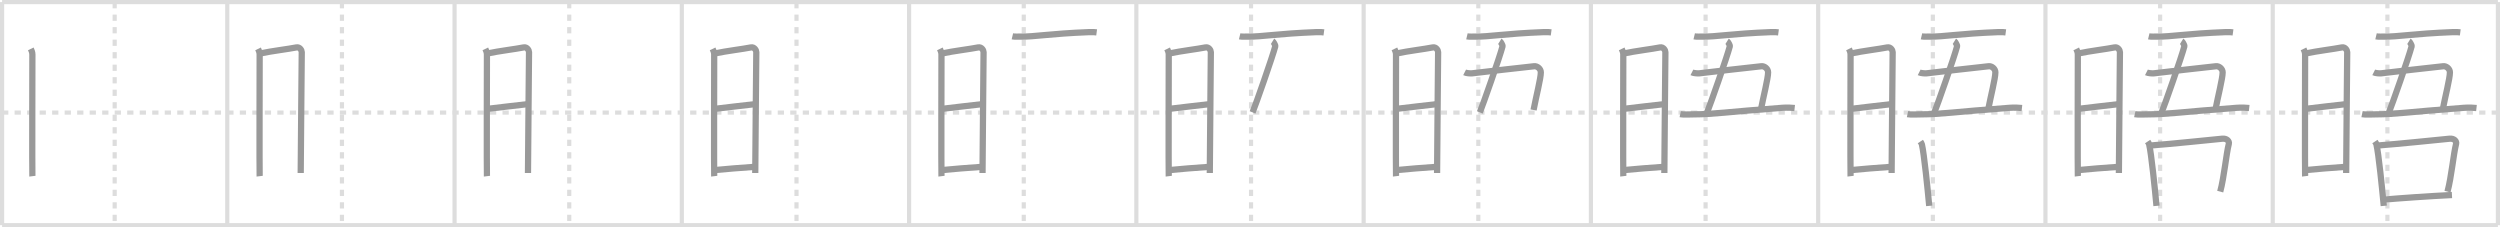 <svg width="1199px" height="109px" viewBox="0 0 1199 109" xmlns="http://www.w3.org/2000/svg" xmlns:xlink="http://www.w3.org/1999/xlink" xml:space="preserve" version="1.1" baseProfile="full">
<line x1="1" y1="1" x2="1198" y2="1" style="stroke:#ddd;stroke-width:2"></line>
<line x1="1" y1="1" x2="1" y2="108" style="stroke:#ddd;stroke-width:2"></line>
<line x1="1" y1="108" x2="1198" y2="108" style="stroke:#ddd;stroke-width:2"></line>
<line x1="1198" y1="1" x2="1198" y2="108" style="stroke:#ddd;stroke-width:2"></line>
<line x1="109" y1="1" x2="109" y2="108" style="stroke:#ddd;stroke-width:2"></line>
<line x1="218" y1="1" x2="218" y2="108" style="stroke:#ddd;stroke-width:2"></line>
<line x1="327" y1="1" x2="327" y2="108" style="stroke:#ddd;stroke-width:2"></line>
<line x1="436" y1="1" x2="436" y2="108" style="stroke:#ddd;stroke-width:2"></line>
<line x1="545" y1="1" x2="545" y2="108" style="stroke:#ddd;stroke-width:2"></line>
<line x1="654" y1="1" x2="654" y2="108" style="stroke:#ddd;stroke-width:2"></line>
<line x1="763" y1="1" x2="763" y2="108" style="stroke:#ddd;stroke-width:2"></line>
<line x1="872" y1="1" x2="872" y2="108" style="stroke:#ddd;stroke-width:2"></line>
<line x1="981" y1="1" x2="981" y2="108" style="stroke:#ddd;stroke-width:2"></line>
<line x1="1090" y1="1" x2="1090" y2="108" style="stroke:#ddd;stroke-width:2"></line>
<line x1="1" y1="54" x2="1198" y2="54" style="stroke:#ddd;stroke-width:2;stroke-dasharray:3 3"></line>
<line x1="55" y1="1" x2="55" y2="108" style="stroke:#ddd;stroke-width:2;stroke-dasharray:3 3"></line>
<line x1="164" y1="1" x2="164" y2="108" style="stroke:#ddd;stroke-width:2;stroke-dasharray:3 3"></line>
<line x1="273" y1="1" x2="273" y2="108" style="stroke:#ddd;stroke-width:2;stroke-dasharray:3 3"></line>
<line x1="382" y1="1" x2="382" y2="108" style="stroke:#ddd;stroke-width:2;stroke-dasharray:3 3"></line>
<line x1="491" y1="1" x2="491" y2="108" style="stroke:#ddd;stroke-width:2;stroke-dasharray:3 3"></line>
<line x1="600" y1="1" x2="600" y2="108" style="stroke:#ddd;stroke-width:2;stroke-dasharray:3 3"></line>
<line x1="709" y1="1" x2="709" y2="108" style="stroke:#ddd;stroke-width:2;stroke-dasharray:3 3"></line>
<line x1="818" y1="1" x2="818" y2="108" style="stroke:#ddd;stroke-width:2;stroke-dasharray:3 3"></line>
<line x1="927" y1="1" x2="927" y2="108" style="stroke:#ddd;stroke-width:2;stroke-dasharray:3 3"></line>
<line x1="1036" y1="1" x2="1036" y2="108" style="stroke:#ddd;stroke-width:2;stroke-dasharray:3 3"></line>
<line x1="1145" y1="1" x2="1145" y2="108" style="stroke:#ddd;stroke-width:2;stroke-dasharray:3 3"></line>
<path d="M14.77,23.44c0.38,0.78,0.76,1.68,0.76,2.72c0,1.04-0.13,57.29,0,58.34" style="fill:none;stroke:#999;stroke-width:3"></path>

<path d="M123.77,23.44c0.38,0.78,0.76,1.68,0.76,2.72c0,1.04-0.13,57.29,0,58.34" style="fill:none;stroke:#999;stroke-width:3"></path>
<path d="M125.16,25.57c4.94-1.07,13.25-2.07,17.01-2.83c1.6-0.32,2.55,1.44,2.55,2.22c0,4.04-0.5,50.79-0.5,58.01" style="fill:none;stroke:#999;stroke-width:3"></path>

<path d="M232.77,23.44c0.38,0.78,0.76,1.68,0.76,2.72c0,1.04-0.13,57.29,0,58.34" style="fill:none;stroke:#999;stroke-width:3"></path>
<path d="M234.16,25.57c4.94-1.07,13.25-2.07,17.01-2.83c1.6-0.32,2.55,1.44,2.55,2.22c0,4.04-0.5,50.79-0.5,58.01" style="fill:none;stroke:#999;stroke-width:3"></path>
<path d="M233.56,52.23c6.51-0.73,14.09-1.73,19.75-2.31" style="fill:none;stroke:#999;stroke-width:3"></path>

<path d="M341.77,23.44c0.38,0.78,0.76,1.68,0.76,2.72c0,1.04-0.13,57.29,0,58.34" style="fill:none;stroke:#999;stroke-width:3"></path>
<path d="M343.16,25.57c4.94-1.07,13.25-2.07,17.01-2.83c1.6-0.32,2.55,1.44,2.55,2.22c0,4.04-0.5,50.79-0.5,58.01" style="fill:none;stroke:#999;stroke-width:3"></path>
<path d="M342.56,52.23c6.51-0.73,14.09-1.73,19.75-2.31" style="fill:none;stroke:#999;stroke-width:3"></path>
<path d="M342.92,81.56c5.91-0.56,11.78-1.06,18.9-1.54" style="fill:none;stroke:#999;stroke-width:3"></path>

<path d="M450.77,23.44c0.38,0.78,0.76,1.68,0.76,2.72c0,1.04-0.13,57.29,0,58.34" style="fill:none;stroke:#999;stroke-width:3"></path>
<path d="M452.16,25.57c4.94-1.07,13.25-2.07,17.01-2.83c1.6-0.32,2.55,1.44,2.55,2.22c0,4.04-0.5,50.79-0.5,58.01" style="fill:none;stroke:#999;stroke-width:3"></path>
<path d="M451.56,52.23c6.51-0.73,14.09-1.73,19.75-2.31" style="fill:none;stroke:#999;stroke-width:3"></path>
<path d="M451.92,81.56c5.91-0.56,11.78-1.06,18.9-1.54" style="fill:none;stroke:#999;stroke-width:3"></path>
<path d="M485.54,17.42c1,0.24,2.83,0.12,3.84,0.14c6.95,0.09,13.87-1.4,33.06-2.16c1.67-0.07,2.68,0.03,3.51,0.14" style="fill:none;stroke:#999;stroke-width:3"></path>

<path d="M559.77,23.44c0.38,0.78,0.76,1.68,0.76,2.72c0,1.04-0.13,57.29,0,58.34" style="fill:none;stroke:#999;stroke-width:3"></path>
<path d="M561.16,25.57c4.94-1.07,13.25-2.07,17.01-2.83c1.6-0.32,2.55,1.44,2.55,2.22c0,4.04-0.5,50.79-0.5,58.01" style="fill:none;stroke:#999;stroke-width:3"></path>
<path d="M560.56,52.23c6.51-0.73,14.09-1.73,19.75-2.31" style="fill:none;stroke:#999;stroke-width:3"></path>
<path d="M560.92,81.56c5.91-0.56,11.78-1.06,18.9-1.54" style="fill:none;stroke:#999;stroke-width:3"></path>
<path d="M594.54,17.42c1,0.24,2.83,0.12,3.84,0.14c6.95,0.09,13.87-1.4,33.06-2.16c1.67-0.07,2.68,0.03,3.51,0.14" style="fill:none;stroke:#999;stroke-width:3"></path>
<path d="M610.35,19.75c0.34,0.21,1.4,1.95,1.27,2.45c-1.23,4.85-9.6,28.65-10.89,31.71" style="fill:none;stroke:#999;stroke-width:3"></path>

<path d="M668.77,23.44c0.38,0.78,0.76,1.68,0.76,2.72c0,1.04-0.13,57.29,0,58.34" style="fill:none;stroke:#999;stroke-width:3"></path>
<path d="M670.16,25.57c4.94-1.07,13.25-2.07,17.01-2.83c1.6-0.32,2.55,1.44,2.55,2.22c0,4.04-0.5,50.79-0.5,58.01" style="fill:none;stroke:#999;stroke-width:3"></path>
<path d="M669.56,52.23c6.51-0.73,14.09-1.73,19.75-2.31" style="fill:none;stroke:#999;stroke-width:3"></path>
<path d="M669.92,81.56c5.91-0.56,11.78-1.06,18.9-1.54" style="fill:none;stroke:#999;stroke-width:3"></path>
<path d="M703.54,17.42c1,0.24,2.83,0.12,3.84,0.14c6.95,0.09,13.87-1.4,33.06-2.16c1.67-0.07,2.68,0.03,3.51,0.14" style="fill:none;stroke:#999;stroke-width:3"></path>
<path d="M719.35,19.75c0.34,0.21,1.4,1.95,1.27,2.45c-1.23,4.85-9.6,28.65-10.89,31.71" style="fill:none;stroke:#999;stroke-width:3"></path>
<path d="M702.43,34.71c0.79,0.4,2.88,0.54,3.53,0.46c7.3-0.92,23.3-2.67,29.81-3.4c1.5-0.17,3.21,1.23,3.21,2.93c0,2.91-2.27,11.67-3.48,18.05" style="fill:none;stroke:#999;stroke-width:3"></path>

<path d="M777.77,23.44c0.38,0.78,0.76,1.68,0.76,2.72c0,1.04-0.13,57.29,0,58.34" style="fill:none;stroke:#999;stroke-width:3"></path>
<path d="M779.16,25.57c4.94-1.07,13.25-2.07,17.01-2.83c1.6-0.32,2.55,1.44,2.55,2.22c0,4.04-0.5,50.79-0.5,58.01" style="fill:none;stroke:#999;stroke-width:3"></path>
<path d="M778.56,52.23c6.51-0.73,14.09-1.73,19.75-2.31" style="fill:none;stroke:#999;stroke-width:3"></path>
<path d="M778.92,81.56c5.91-0.56,11.78-1.06,18.9-1.54" style="fill:none;stroke:#999;stroke-width:3"></path>
<path d="M812.54,17.42c1,0.24,2.83,0.12,3.84,0.14c6.95,0.09,13.87-1.4,33.06-2.16c1.67-0.07,2.68,0.03,3.51,0.14" style="fill:none;stroke:#999;stroke-width:3"></path>
<path d="M828.35,19.75c0.34,0.21,1.4,1.95,1.27,2.45c-1.23,4.85-9.6,28.65-10.89,31.71" style="fill:none;stroke:#999;stroke-width:3"></path>
<path d="M811.43,34.71c0.79,0.4,2.88,0.54,3.53,0.46c7.3-0.92,23.3-2.67,29.81-3.4c1.5-0.17,3.21,1.23,3.21,2.93c0,2.91-2.27,11.67-3.48,18.05" style="fill:none;stroke:#999;stroke-width:3"></path>
<path d="M805.83,54.75c1.43,0.3,4.96,0.11,6.4,0.1c10.15-0.05,15.09-1.11,42.57-3.15c2.38-0.18,4.73-0.02,5.92,0.11" style="fill:none;stroke:#999;stroke-width:3"></path>

<path d="M886.77,23.44c0.38,0.78,0.76,1.68,0.76,2.72c0,1.04-0.13,57.29,0,58.34" style="fill:none;stroke:#999;stroke-width:3"></path>
<path d="M888.16,25.57c4.94-1.07,13.25-2.07,17.01-2.83c1.6-0.32,2.55,1.44,2.55,2.22c0,4.04-0.5,50.79-0.5,58.01" style="fill:none;stroke:#999;stroke-width:3"></path>
<path d="M887.56,52.23c6.51-0.73,14.09-1.73,19.75-2.31" style="fill:none;stroke:#999;stroke-width:3"></path>
<path d="M887.92,81.56c5.91-0.56,11.78-1.06,18.9-1.54" style="fill:none;stroke:#999;stroke-width:3"></path>
<path d="M921.54,17.42c1,0.24,2.83,0.12,3.84,0.14c6.95,0.09,13.87-1.4,33.06-2.16c1.67-0.07,2.68,0.03,3.51,0.14" style="fill:none;stroke:#999;stroke-width:3"></path>
<path d="M937.35,19.75c0.34,0.21,1.4,1.95,1.27,2.45c-1.23,4.85-9.6,28.65-10.89,31.71" style="fill:none;stroke:#999;stroke-width:3"></path>
<path d="M920.43,34.71c0.79,0.4,2.88,0.54,3.53,0.46c7.3-0.92,23.3-2.67,29.81-3.4c1.5-0.17,3.21,1.23,3.21,2.93c0,2.91-2.27,11.67-3.48,18.05" style="fill:none;stroke:#999;stroke-width:3"></path>
<path d="M914.83,54.75c1.43,0.3,4.96,0.11,6.4,0.1c10.15-0.05,15.09-1.11,42.57-3.15c2.38-0.18,4.73-0.02,5.92,0.11" style="fill:none;stroke:#999;stroke-width:3"></path>
<path d="M921.0,67.88c0.3,0.45,0.61,0.82,0.74,1.37c1.04,4.41,2.79,21.57,3.51,29.49" style="fill:none;stroke:#999;stroke-width:3"></path>

<path d="M995.77,23.44c0.38,0.78,0.76,1.68,0.76,2.72c0,1.04-0.13,57.29,0,58.34" style="fill:none;stroke:#999;stroke-width:3"></path>
<path d="M997.16,25.57c4.94-1.07,13.25-2.07,17.01-2.83c1.6-0.32,2.55,1.44,2.55,2.22c0,4.04-0.5,50.79-0.5,58.01" style="fill:none;stroke:#999;stroke-width:3"></path>
<path d="M996.56,52.23c6.51-0.73,14.09-1.73,19.75-2.31" style="fill:none;stroke:#999;stroke-width:3"></path>
<path d="M996.92,81.56c5.91-0.56,11.78-1.06,18.9-1.54" style="fill:none;stroke:#999;stroke-width:3"></path>
<path d="M1030.54,17.42c1,0.24,2.83,0.12,3.84,0.14c6.95,0.09,13.87-1.4,33.06-2.16c1.67-0.07,2.68,0.03,3.51,0.14" style="fill:none;stroke:#999;stroke-width:3"></path>
<path d="M1046.35,19.75c0.34,0.21,1.4,1.95,1.27,2.45c-1.23,4.85-9.6,28.65-10.89,31.71" style="fill:none;stroke:#999;stroke-width:3"></path>
<path d="M1029.43,34.71c0.79,0.4,2.88,0.54,3.53,0.46c7.3-0.92,23.3-2.67,29.81-3.4c1.5-0.17,3.21,1.23,3.21,2.93c0,2.91-2.27,11.67-3.48,18.05" style="fill:none;stroke:#999;stroke-width:3"></path>
<path d="M1023.83,54.75c1.43,0.3,4.96,0.11,6.4,0.1c10.15-0.05,15.09-1.11,42.57-3.15c2.38-0.18,4.73-0.02,5.92,0.11" style="fill:none;stroke:#999;stroke-width:3"></path>
<path d="M1030.0,67.88c0.3,0.45,0.61,0.82,0.74,1.37c1.04,4.41,2.79,21.57,3.51,29.49" style="fill:none;stroke:#999;stroke-width:3"></path>
<path d="M1031.36,69.79C1041.75,69,1060.0,67.08,1065.84,66.52c2.14-0.21,3.42,1.22,3.11,2.43c-1.27,5-2.25,16.04-4.13,22.96" style="fill:none;stroke:#999;stroke-width:3"></path>

<path d="M1104.77,23.44c0.38,0.78,0.76,1.68,0.76,2.72c0,1.04-0.13,57.29,0,58.34" style="fill:none;stroke:#999;stroke-width:3"></path>
<path d="M1106.16,25.57c4.94-1.07,13.25-2.07,17.01-2.83c1.6-0.32,2.55,1.44,2.55,2.22c0,4.04-0.5,50.79-0.5,58.01" style="fill:none;stroke:#999;stroke-width:3"></path>
<path d="M1105.56,52.23c6.51-0.73,14.09-1.73,19.75-2.31" style="fill:none;stroke:#999;stroke-width:3"></path>
<path d="M1105.92,81.56c5.91-0.56,11.78-1.06,18.9-1.54" style="fill:none;stroke:#999;stroke-width:3"></path>
<path d="M1139.54,17.42c1,0.24,2.83,0.12,3.84,0.14c6.95,0.09,13.87-1.4,33.06-2.16c1.67-0.07,2.68,0.03,3.51,0.14" style="fill:none;stroke:#999;stroke-width:3"></path>
<path d="M1155.35,19.75c0.34,0.21,1.4,1.95,1.27,2.45c-1.23,4.85-9.6,28.65-10.89,31.71" style="fill:none;stroke:#999;stroke-width:3"></path>
<path d="M1138.43,34.71c0.79,0.4,2.88,0.54,3.53,0.46c7.3-0.92,23.3-2.67,29.81-3.4c1.5-0.17,3.21,1.23,3.21,2.93c0,2.91-2.27,11.67-3.48,18.05" style="fill:none;stroke:#999;stroke-width:3"></path>
<path d="M1132.83,54.75c1.43,0.3,4.96,0.11,6.4,0.1c10.15-0.05,15.09-1.11,42.57-3.15c2.38-0.18,4.73-0.02,5.92,0.11" style="fill:none;stroke:#999;stroke-width:3"></path>
<path d="M1139.0,67.88c0.3,0.45,0.61,0.82,0.74,1.37c1.04,4.41,2.79,21.57,3.51,29.49" style="fill:none;stroke:#999;stroke-width:3"></path>
<path d="M1140.36,69.79C1150.75,69,1169.0,67.08,1174.84,66.52c2.14-0.21,3.42,1.22,3.11,2.43c-1.27,5-2.25,16.04-4.13,22.96" style="fill:none;stroke:#999;stroke-width:3"></path>
<path d="M1143.2,95.74C1150.07,95.11,1166.0,94,1175.96,93.53" style="fill:none;stroke:#999;stroke-width:3"></path>

</svg>